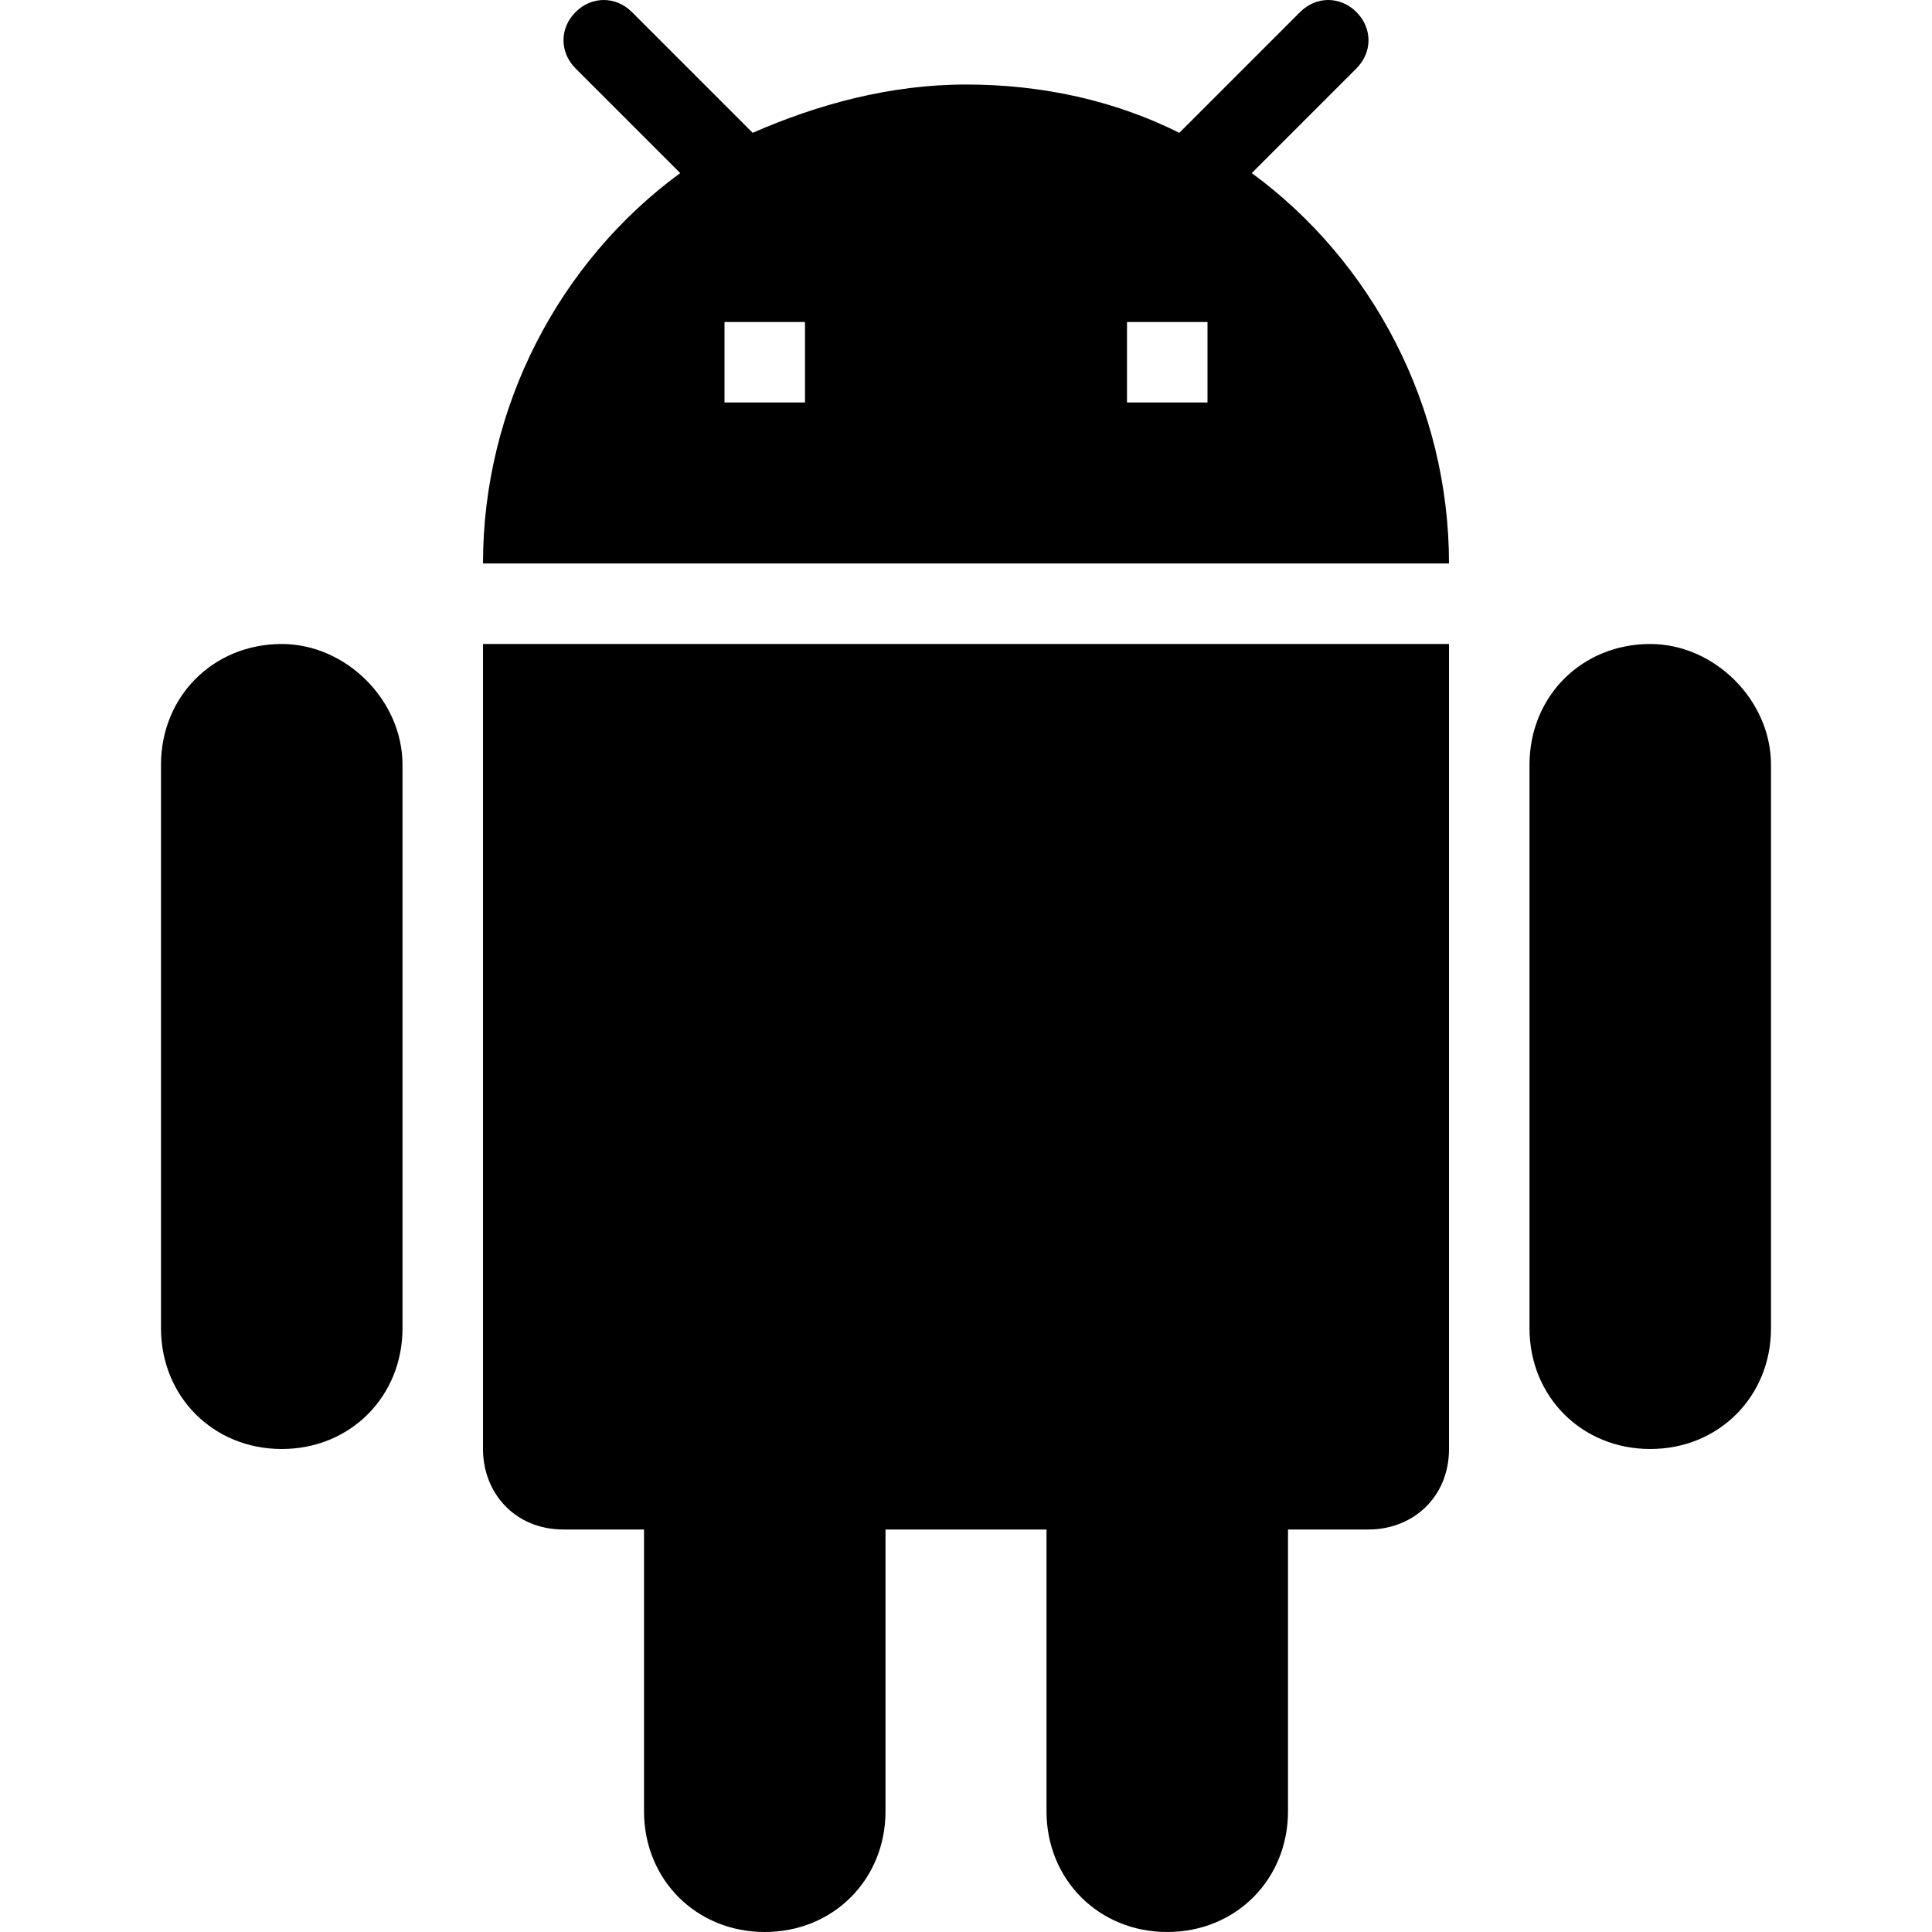 <svg enable-background="new 0 0 48 48" viewBox="0 0 48 48" xmlns="http://www.w3.org/2000/svg"><path d="m0 0h48v48h-48z" fill="none"/><path d="m12 36c0 1.1.8 2 2 2h2v7c0 1.7 1.3 3 3 3s3-1.3 3-3v-7h4v7c0 1.7 1.3 3 3 3s3-1.3 3-3v-7h2c1.1 0 2-.8 2-2v-20h-24zm-5-20c-1.7 0-3 1.3-3 3v14c0 1.7 1.3 3 3 3s3-1.3 3-3v-14c0-1.6-1.4-3-3-3zm34 0c-1.7 0-3 1.3-3 3v14c0 1.7 1.3 3 3 3s3-1.3 3-3v-14c0-1.6-1.4-3-3-3zm-9.9-11.7 2.6-2.6c.4-.4.4-1 0-1.4-.4-.4-1-.4-1.4 0l-3 3c-1.6-.8-3.4-1.2-5.3-1.2s-3.7.5-5.3 1.2l-3-3c-.4-.4-1-.4-1.4 0s-.4 1 0 1.4l2.6 2.6c-3 2.2-4.9 5.8-4.9 9.7h24c0-3.9-1.9-7.5-4.9-9.7zm-11.1 5.7h-2v-2h2zm10 0h-2v-2h2z"/></svg>